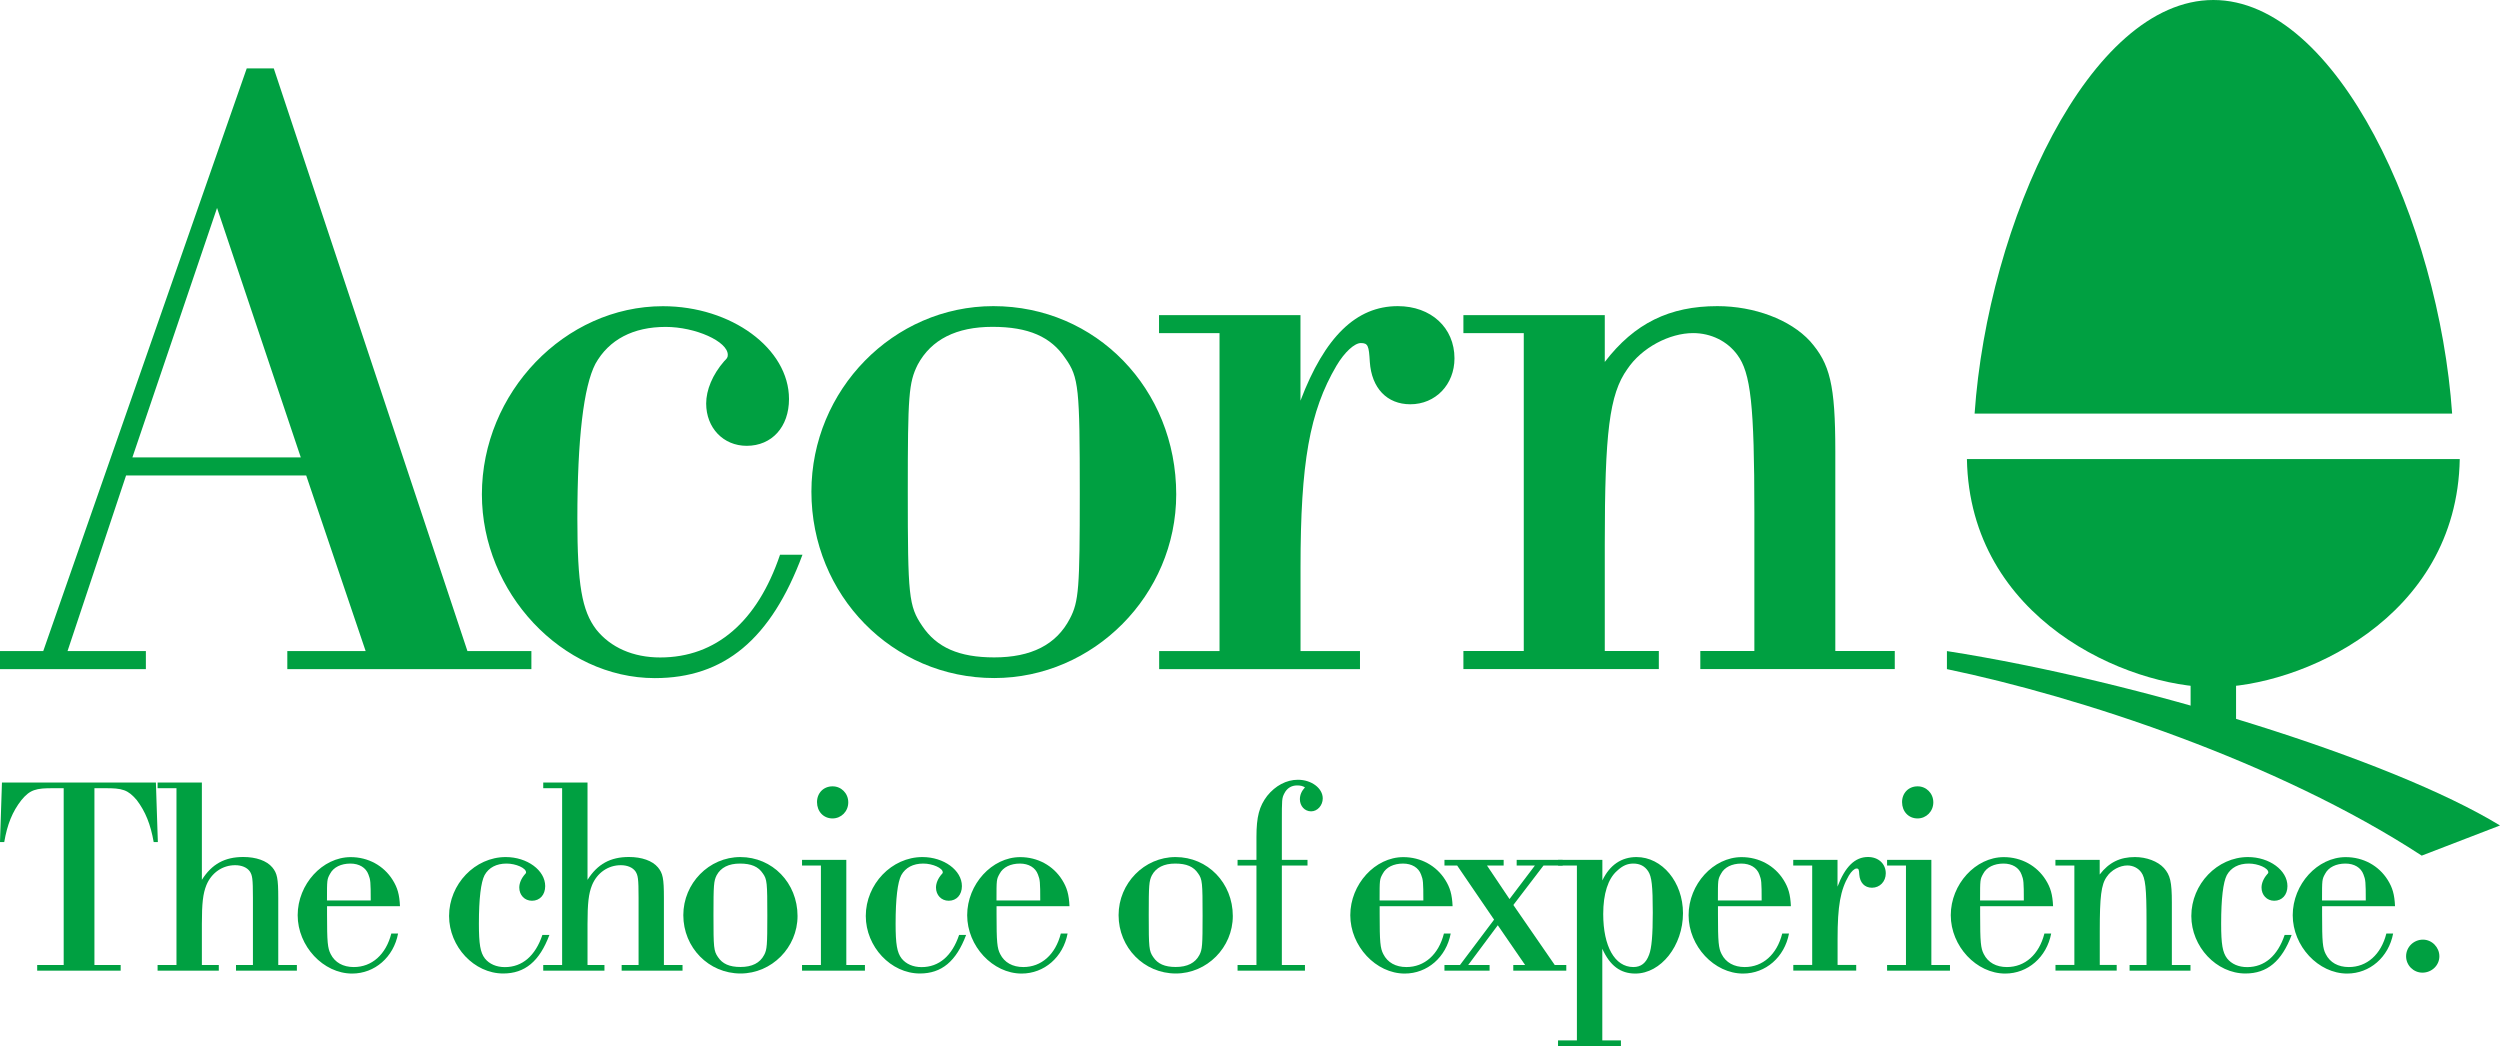 <?xml version="1.0" encoding="utf-8"?>
<!-- Generator: Adobe Illustrator 26.2.1, SVG Export Plug-In . SVG Version: 6.00 Build 0)  -->
<svg version="1.1" id="Layer_1" xmlns="http://www.w3.org/2000/svg" xmlns:xlink="http://www.w3.org/1999/xlink" x="0px" y="0px"
	 viewBox="0 0 3839 1606.2" style="enable-background:new 0 0 3839 1606.2;" xml:space="preserve">
<style type="text/css">
	.st0{fill:#00A041;}
	.st1{fill:#FFFFFF;}
	.st2{fill:#FFCE00;}
	.st3{fill:#FF2700;}
	.st4{fill:#009AE0;}
</style>
<g>
	<path class="st0" d="M3765.5,635.1C3745.1,341.8,3589.1,0,3398.8,0v0c-190.3,0-346.3,341.8-366.6,635.1H3765.5z"/>
	<path class="st0" d="M3020.4,704.9c4.4,246.2,246.4,350.4,378.4,350.4s374.1-104.2,378.4-350.4H3020.4z"/>
	
		<rect x="3345.6" y="1046.9" transform="matrix(-1.836970e-16 1 -1 -1.836970e-16 4480.59 -2317.06)" class="st0" width="106.5" height="69.8"/>
	<path class="st0" d="M2989.7,999.8l0,27.7c201.7,42,506.9,141.4,729.1,286.4l120.2-46.3C3671.2,1165.2,3283,1045.6,2989.7,999.8z"
		/>
	<g>
		<g>
			<path class="st0" d="M193.6,730.1l-89.9,269.7H224v27.7H0v-27.7h66.4L378.9,105h41.5l297.4,894.8H816v27.7H441.2v-27.7h120.3
				l-91.3-269.7H193.6z M333.3,319.3l-130,383.1h258.6L333.3,319.3z"/>
			<path class="st0" d="M1232.3,851.8c-48.4,130-120.3,189.5-226.8,189.5c-142.5,0-265.5-131.4-265.5-282.1
				c0-156.3,127.2-289,278-289c105.1,0,193.6,65,193.6,142.5c0,42.9-26.3,71.9-65,71.9c-36,0-62.2-27.7-62.2-65
				c0-20.7,9.7-44.3,27.7-65c4.1-4.1,5.5-5.5,5.5-9.7c0-20.7-49.8-42.9-95.4-42.9c-49.8,0-87.1,19.4-107.9,56.7
				c-18,34.6-27.7,114.8-27.7,237.9c0,101,6.9,141.1,29,170.1c22.1,27.7,56.7,42.9,98.2,42.9c85.8,0,149.4-55.3,184-157.7H1232.3z"
				/>
			<path class="st0" d="M1806.2,759.1c0,154.9-127.2,282.1-279.4,282.1C1370.5,1041.3,1246,914,1246,755
				c0-156.3,125.9-284.9,279.4-284.9C1683.1,470.1,1806.2,597.3,1806.2,759.1z M1409.2,560c-13.8,27.7-15.2,47-15.2,195
				c0,160.4,1.4,175.6,22.1,206.1c22.1,33.2,56.7,48.4,110.6,48.4c56.7,0,95.4-19.4,116.2-59.5c13.8-26.3,15.2-47,15.2-192.2
				c0-161.8-1.4-178.4-22.1-207.5c-22.1-33.2-56.7-48.4-112-48.4C1468.7,501.9,1430,521.3,1409.2,560z"/>
			<path class="st0" d="M1872.5,511.6h-92.7v-27.7H1997v131.4c37.3-98.2,85.7-145.2,149.4-145.2c51.2,0,87.1,33.2,87.1,80.2
				c0,40.1-29,70.5-67.8,70.5c-35.9,0-59.5-24.9-62.2-65c-1.4-24.9-2.8-29-13.8-29c-9.7,0-24.9,13.8-37.3,34.6
				c-41.5,70.5-55.3,149.4-55.3,309.8v128.6h91.3v27.7h-308.4v-27.7h92.7V511.6z"/>
			<path class="st0" d="M2339.9,511.6h-92.7v-27.7h217.1v71.9c45.6-59.5,99.6-85.7,172.9-85.7c56.7,0,112,20.7,142.4,53.9
				c30.4,34.6,38.7,66.4,38.7,168.7v307h91.3v27.7H2611v-27.7h83v-213c0-164.6-5.5-214.4-26.3-242c-15.2-20.7-40.1-33.2-67.8-33.2
				c-36,0-78.8,22.1-101,55.3c-27.7,38.7-34.6,98.2-34.6,268.3v164.6h83v27.7h-300.1v-27.7h92.7V511.6z"/>
		</g>
	</g>
	<g>
		<g>
			<path class="st0" d="M97.9,1210.4H83.1c-28.6-0.4-37.2,2.6-50.2,18.2c-13.9,17.8-21.7,37.2-26.4,64.5H0l3-91.4h236.4l3,91.4H236
				c-4.8-27.3-12.6-46.8-26-64.5c-13.4-15.6-21.6-18.6-50.2-18.2H145v271.5h40.3v8.7H57.1v-8.7h40.7V1210.4z"/>
			<path class="st0" d="M271,1210.4h-29v-8.7h68v149.4c15.2-24.2,35.1-35.1,63.6-35.1c19.5,0,35.9,5.6,44.6,16
				c7.4,9.1,9.1,16.5,9.1,46.8v103.1h28.6v8.7h-93.5v-8.7h26v-103.1c0-29.9-0.9-34.6-4.8-40.7c-4.3-6.1-12.6-9.5-22.5-9.5
				c-19.5,0-36.4,11.7-44.2,30.7c-5.2,13-6.9,27.7-6.9,59.8v62.8h26v8.7h-94v-8.7h29V1210.4z"/>
			<path class="st0" d="M502.2,1391.4v12.6c0,42.9,0.9,52,5.6,61.1c6.5,13,19.1,19.9,35.5,19.9c27.7,0,49.4-19.1,57.6-51.5h10.4
				c-6.9,36.4-35.9,61.5-70.6,61.5c-44.2,0-83.6-42-83.6-89.6c0-47.6,38.1-89.2,81.4-89.2c26.8,0,50.7,13,64.5,35.1
				c7.3,11.7,10.4,22.1,11.2,40.3H502.2z M569.3,1382.8c0-28.6-0.4-32-3.5-39.8c-3.9-10.8-14.3-16.9-27.7-16.9
				c-14.3,0-26,5.6-31.2,15.6c-4.8,8.7-4.8,8.7-4.8,41.1H569.3z"/>
			<path class="st0" d="M843.7,1435.6c-15.2,40.7-37.7,59.3-71,59.3c-44.6,0-83.1-41.1-83.1-88.3c0-48.9,39.8-90.5,87-90.5
				c32.9,0,60.6,20.3,60.6,44.6c0,13.4-8.2,22.5-20.3,22.5c-11.3,0-19.5-8.7-19.5-20.3c0-6.5,3-13.9,8.7-20.4c1.3-1.3,1.7-1.7,1.7-3
				c0-6.5-15.6-13.4-29.9-13.4c-15.6,0-27.3,6.1-33.8,17.8c-5.6,10.8-8.7,35.9-8.7,74.5c0,31.6,2.2,44.2,9.1,53.3
				c6.9,8.7,17.8,13.4,30.8,13.4c26.8,0,46.8-17.3,57.6-49.4H843.7z"/>
			<path class="st0" d="M863.2,1210.4h-29v-8.7h68v149.4c15.2-24.2,35.1-35.1,63.6-35.1c19.5,0,35.9,5.6,44.6,16
				c7.4,9.1,9.1,16.5,9.1,46.8v103.1h28.6v8.7h-93.5v-8.7h26v-103.1c0-29.9-0.9-34.6-4.8-40.7c-4.3-6.1-12.6-9.5-22.5-9.5
				c-19.5,0-36.4,11.7-44.2,30.7c-5.2,13-6.9,27.7-6.9,59.8v62.8h26v8.7h-94v-8.7h29V1210.4z"/>
			<path class="st0" d="M1224.7,1406.6c0,48.5-39.8,88.3-87.5,88.3c-48.9,0-87.9-39.8-87.9-89.6c0-48.9,39.4-89.2,87.5-89.2
				C1186.2,1316.1,1224.7,1355.9,1224.7,1406.6z M1100.4,1344.2c-4.3,8.7-4.8,14.7-4.8,61c0,50.2,0.4,55,6.9,64.5
				c6.9,10.4,17.7,15.2,34.6,15.2c17.7,0,29.9-6.1,36.4-18.6c4.3-8.2,4.8-14.7,4.8-60.2c0-50.7-0.4-55.9-6.9-64.9
				c-6.9-10.4-17.8-15.1-35.1-15.1S1106.9,1332.1,1100.4,1344.2z"/>
			<path class="st0" d="M1260.6,1329.1h-29v-8.7h68v161.5h28.6v8.7h-96.6v-8.7h29V1329.1z M1302.6,1232.1
				c0,13.9-10.8,24.7-24.2,24.7c-13.9,0-23.8-10.8-23.8-25.1c0-13.9,10-24.2,23.8-24.2C1291.8,1207.4,1302.6,1218.2,1302.6,1232.1z"
				/>
			<path class="st0" d="M1483.6,1435.6c-15.2,40.7-37.7,59.3-71,59.3c-44.6,0-83.1-41.1-83.1-88.3c0-48.9,39.8-90.5,87-90.5
				c32.9,0,60.6,20.3,60.6,44.6c0,13.4-8.2,22.5-20.3,22.5c-11.3,0-19.5-8.7-19.5-20.3c0-6.5,3-13.9,8.7-20.4c1.3-1.3,1.7-1.7,1.7-3
				c0-6.5-15.6-13.4-29.9-13.4c-15.6,0-27.3,6.1-33.8,17.8c-5.6,10.8-8.7,35.9-8.7,74.5c0,31.6,2.2,44.2,9.1,53.3
				c6.9,8.7,17.8,13.4,30.8,13.4c26.8,0,46.8-17.3,57.6-49.4H1483.6z"/>
			<path class="st0" d="M1530.3,1391.4v12.6c0,42.9,0.9,52,5.6,61.1c6.5,13,19.1,19.9,35.5,19.9c27.7,0,49.4-19.1,57.6-51.5h10.4
				c-6.9,36.4-35.9,61.5-70.6,61.5c-44.2,0-83.6-42-83.6-89.6c0-47.6,38.1-89.2,81.4-89.2c26.8,0,50.7,13,64.5,35.1
				c7.3,11.7,10.4,22.1,11.2,40.3H1530.3z M1597.4,1382.8c0-28.6-0.4-32-3.5-39.8c-3.9-10.8-14.3-16.9-27.7-16.9
				c-14.3,0-26,5.6-31.2,15.6c-4.8,8.7-4.8,8.7-4.8,41.1H1597.4z"/>
			<path class="st0" d="M1893.1,1406.6c0,48.5-39.8,88.3-87.5,88.3c-48.9,0-87.9-39.8-87.9-89.6c0-48.9,39.4-89.2,87.5-89.2
				C1854.6,1316.1,1893.1,1355.9,1893.1,1406.6z M1768.8,1344.2c-4.3,8.7-4.8,14.7-4.8,61c0,50.2,0.4,55,6.9,64.5
				c6.9,10.4,17.7,15.2,34.6,15.2c17.7,0,29.9-6.1,36.4-18.6c4.3-8.2,4.8-14.7,4.8-60.2c0-50.7-0.4-55.9-6.9-64.9
				c-6.9-10.4-17.8-15.1-35.1-15.1S1775.3,1332.1,1768.8,1344.2z"/>
			<path class="st0" d="M1968.4,1481.9h35.5v8.7h-103.5v-8.7h29v-152.8h-29v-8.7h29v-35.1c0-31.2,4.3-47.2,16.5-63.2
				c12.6-15.6,29.4-24.7,47.2-24.7c20.8,0,38.1,13,38.1,28.6c0,10.8-8.2,19.9-17.8,19.9c-10,0-17.3-8.2-17.3-18.6
				c0-6.5,2.6-12.6,7.8-18.2c-3.5-2.2-6.9-3-12.1-3c-8.7,0-15.6,4.3-19.5,12.1c-3.9,7.4-3.9,9.5-3.9,43.7v58.5h39.4v8.7h-39.4
				V1481.9z"/>
			<path class="st0" d="M2118.6,1391.4v12.6c0,42.9,0.9,52,5.6,61.1c6.5,13,19.1,19.9,35.5,19.9c27.7,0,49.4-19.1,57.6-51.5h10.4
				c-6.9,36.4-35.9,61.5-70.6,61.5c-44.2,0-83.6-42-83.6-89.6c0-47.6,38.1-89.2,81.4-89.2c26.8,0,50.7,13,64.5,35.1
				c7.3,11.7,10.4,22.1,11.2,40.3H2118.6z M2185.7,1382.8c0-28.6-0.4-32-3.5-39.8c-3.9-10.8-14.3-16.9-27.7-16.9
				c-14.3,0-26,5.6-31.2,15.6c-4.8,8.7-4.8,8.7-4.8,41.1H2185.7z"/>
			<path class="st0" d="M2387.5,1481.9h17.7v8.7h-81.4v-8.7h18.2l-42-61.1l-45.5,61.1h32.9v8.7h-69.3v-8.7h23.8l52.4-69.7
				l-56.7-83.1h-19.5v-8.7h90.9v8.7h-25.6l34.6,51.5l39-51.5H2329v-8.7h70.6v8.7h-29.4l-46.3,60.6L2387.5,1481.9z"/>
			<path class="st0" d="M2421.6,1329.1h-29v-8.7h68v31.6c11.3-23.8,29.4-35.9,52.4-35.9c39.4,0,71.4,38.5,71.4,86.2
				c0,49.8-33.8,92.7-73.2,92.7c-22.9,0-39-12.1-50.7-38.1v140.7h28.6v8.7h-96.6v-8.7h29V1329.1z M2483.1,1337.3
				c-13.8,12.1-21.2,35.1-21.2,66.3c0,49.8,17.8,81.4,46.3,81.4c11.7,0,19.5-6.1,24.2-19.1c3.9-10,5.6-30.3,5.6-64.5
				c0-41.6-1.7-55-6.9-63.2c-5.2-8.2-13-12.1-22.9-12.1C2499.2,1326.1,2491.8,1329.1,2483.1,1337.3z"/>
			<path class="st0" d="M2638.1,1391.4v12.6c0,42.9,0.9,52,5.6,61.1c6.5,13,19.1,19.9,35.5,19.9c27.7,0,49.4-19.1,57.6-51.5h10.4
				c-6.9,36.4-35.9,61.5-70.6,61.5c-44.2,0-83.6-42-83.6-89.6c0-47.6,38.1-89.2,81.4-89.2c26.8,0,50.7,13,64.5,35.1
				c7.3,11.7,10.4,22.1,11.2,40.3H2638.1z M2705.2,1382.8c0-28.6-0.4-32-3.5-39.8c-3.9-10.8-14.3-16.9-27.7-16.9
				c-14.3,0-26,5.6-31.2,15.6c-4.8,8.7-4.8,8.7-4.8,41.1H2705.2z"/>
			<path class="st0" d="M2782.7,1329.1h-29v-8.7h68v41.1c11.7-30.7,26.8-45.5,46.8-45.5c16,0,27.3,10.4,27.3,25.1
				c0,12.6-9.1,22.1-21.2,22.1c-11.3,0-18.6-7.8-19.5-20.4c-0.4-7.8-0.9-9.1-4.3-9.1c-3,0-7.8,4.3-11.7,10.8
				c-13,22.1-17.3,46.8-17.3,97v40.3h28.6v8.7h-96.6v-8.7h29V1329.1z"/>
			<path class="st0" d="M2926.8,1329.1h-29v-8.7h68v161.5h28.6v8.7h-96.6v-8.7h29V1329.1z M2968.8,1232.1
				c0,13.9-10.8,24.7-24.2,24.7c-13.9,0-23.8-10.8-23.8-25.1c0-13.9,10-24.2,23.8-24.2C2958,1207.4,2968.8,1218.2,2968.8,1232.1z"/>
			<path class="st0" d="M3040.7,1391.4v12.6c0,42.9,0.9,52,5.6,61.1c6.5,13,19.1,19.9,35.5,19.9c27.7,0,49.4-19.1,57.6-51.5h10.4
				c-6.9,36.4-35.9,61.5-70.6,61.5c-44.2,0-83.6-42-83.6-89.6c0-47.6,38.1-89.2,81.4-89.2c26.8,0,50.7,13,64.5,35.1
				c7.3,11.7,10.4,22.1,11.2,40.3H3040.7z M3107.8,1382.8c0-28.6-0.4-32-3.5-39.8c-3.9-10.8-14.3-16.9-27.7-16.9
				c-14.3,0-26,5.6-31.2,15.6c-4.8,8.7-4.8,8.7-4.8,41.1H3107.8z"/>
			<path class="st0" d="M3185.3,1329.1h-29v-8.7h68v22.5c14.3-18.6,31.2-26.8,54.1-26.8c17.8,0,35.1,6.5,44.6,16.9
				c9.5,10.8,12.1,20.8,12.1,52.8v96.1h28.6v8.7h-93.5v-8.7h26v-66.7c0-51.5-1.7-67.1-8.2-75.8c-4.8-6.5-12.6-10.4-21.2-10.4
				c-11.3,0-24.7,6.9-31.6,17.3c-8.7,12.1-10.8,30.7-10.8,84v51.5h26v8.7h-94v-8.7h29V1329.1z"/>
			<path class="st0" d="M3519.1,1435.6c-15.2,40.7-37.7,59.3-71,59.3c-44.6,0-83.1-41.1-83.1-88.3c0-48.9,39.8-90.5,87-90.5
				c32.9,0,60.6,20.3,60.6,44.6c0,13.4-8.2,22.5-20.3,22.5c-11.3,0-19.5-8.7-19.5-20.3c0-6.5,3-13.9,8.7-20.4c1.3-1.3,1.7-1.7,1.7-3
				c0-6.5-15.6-13.4-29.9-13.4c-15.6,0-27.3,6.1-33.8,17.8c-5.6,10.8-8.7,35.9-8.7,74.5c0,31.6,2.2,44.2,9.1,53.3
				c6.9,8.7,17.8,13.4,30.8,13.4c26.8,0,46.8-17.3,57.6-49.4H3519.1z"/>
			<path class="st0" d="M3565.8,1391.4v12.6c0,42.9,0.9,52,5.6,61.1c6.5,13,19.1,19.9,35.5,19.9c27.7,0,49.4-19.1,57.6-51.5h10.4
				c-6.9,36.4-35.9,61.5-70.6,61.5c-44.2,0-83.6-42-83.6-89.6c0-47.6,38.1-89.2,81.4-89.2c26.8,0,50.7,13,64.5,35.1
				c7.3,11.7,10.4,22.1,11.2,40.3H3565.8z M3632.9,1382.8c0-28.6-0.4-32-3.5-39.8c-3.9-10.8-14.3-16.9-27.7-16.9
				c-14.3,0-26,5.6-31.2,15.6c-4.8,8.7-4.8,8.7-4.8,41.1H3632.9z"/>
			<path class="st0" d="M3745.9,1468.5c0,13.9-11.7,25.1-26,25.1c-13.8,0-25.1-11.3-25.1-25.1c0-14.3,11.7-25.6,26-25.6
				C3734.6,1443,3745.9,1454.7,3745.9,1468.5z"/>
		</g>
	</g>
</g>
</svg>
